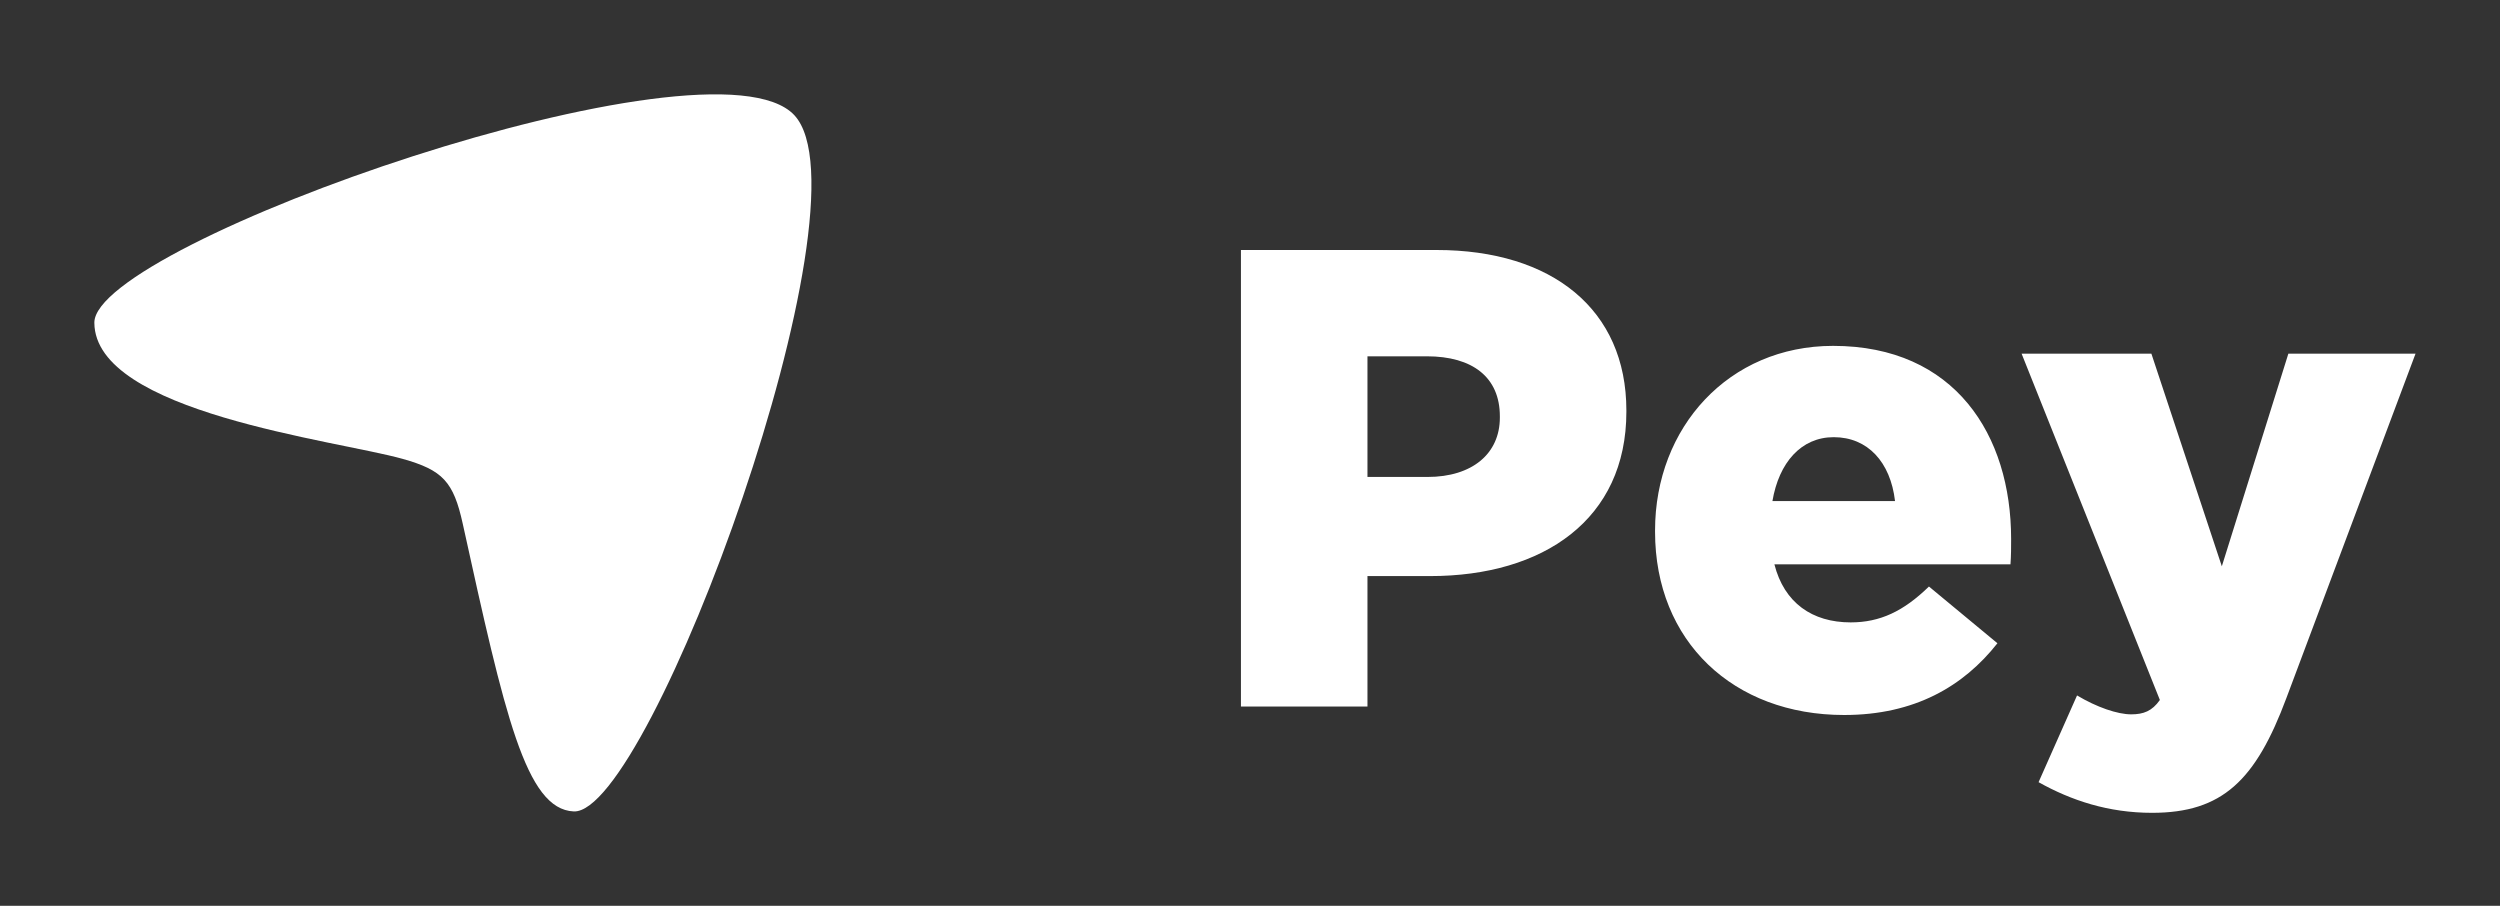 <svg width="138" height="50" viewBox="0 0 138 50" fill="none" xmlns="http://www.w3.org/2000/svg">
<rect x="0" y="0" width="138" height="50" fill="#333333" stroke="none"/>
<path d="M43.849 6.36C39.312 1.474 5.18 13.444 5.208 17.815C5.24 22.771 18.538 24.295 22.223 25.329C24.44 25.951 25.033 26.589 25.544 28.913C27.859 39.439 29.021 44.674 31.67 44.791C35.891 44.977 48.278 11.129 43.849 6.36Z" fill="white"/>
<path d="M68.5 39V13.8H79.3C85.672 13.8 89.776 17.076 89.776 22.656V22.728C89.776 28.668 85.204 31.8 78.94 31.8H75.484V39H68.5ZM75.484 26.328H78.796C81.28 26.328 82.792 25.032 82.792 23.052V22.98C82.792 20.82 81.28 19.668 78.76 19.668H75.484V26.328ZM101.798 39.468C95.678 39.468 91.359 35.4 91.359 29.352V29.28C91.359 23.592 95.427 19.092 101.186 19.092C107.918 19.092 111.014 24.024 111.014 29.748C111.014 30.18 111.014 30.684 110.978 31.152H97.947C98.487 33.276 100.034 34.356 102.158 34.356C103.778 34.356 105.074 33.744 106.478 32.376L110.258 35.508C108.386 37.884 105.686 39.468 101.798 39.468ZM97.838 27.66H104.606C104.354 25.5 103.094 24.132 101.222 24.132C99.422 24.132 98.198 25.536 97.838 27.66ZM118.793 44.868C116.381 44.868 114.329 44.184 112.529 43.176L114.653 38.388C115.733 39.036 116.885 39.432 117.641 39.432C118.325 39.432 118.793 39.252 119.225 38.64L111.593 19.524H118.757L122.645 31.26L126.317 19.524H133.337L126.209 38.532C124.517 43.068 122.681 44.868 118.793 44.868Z" fill="white"/>
</svg>
